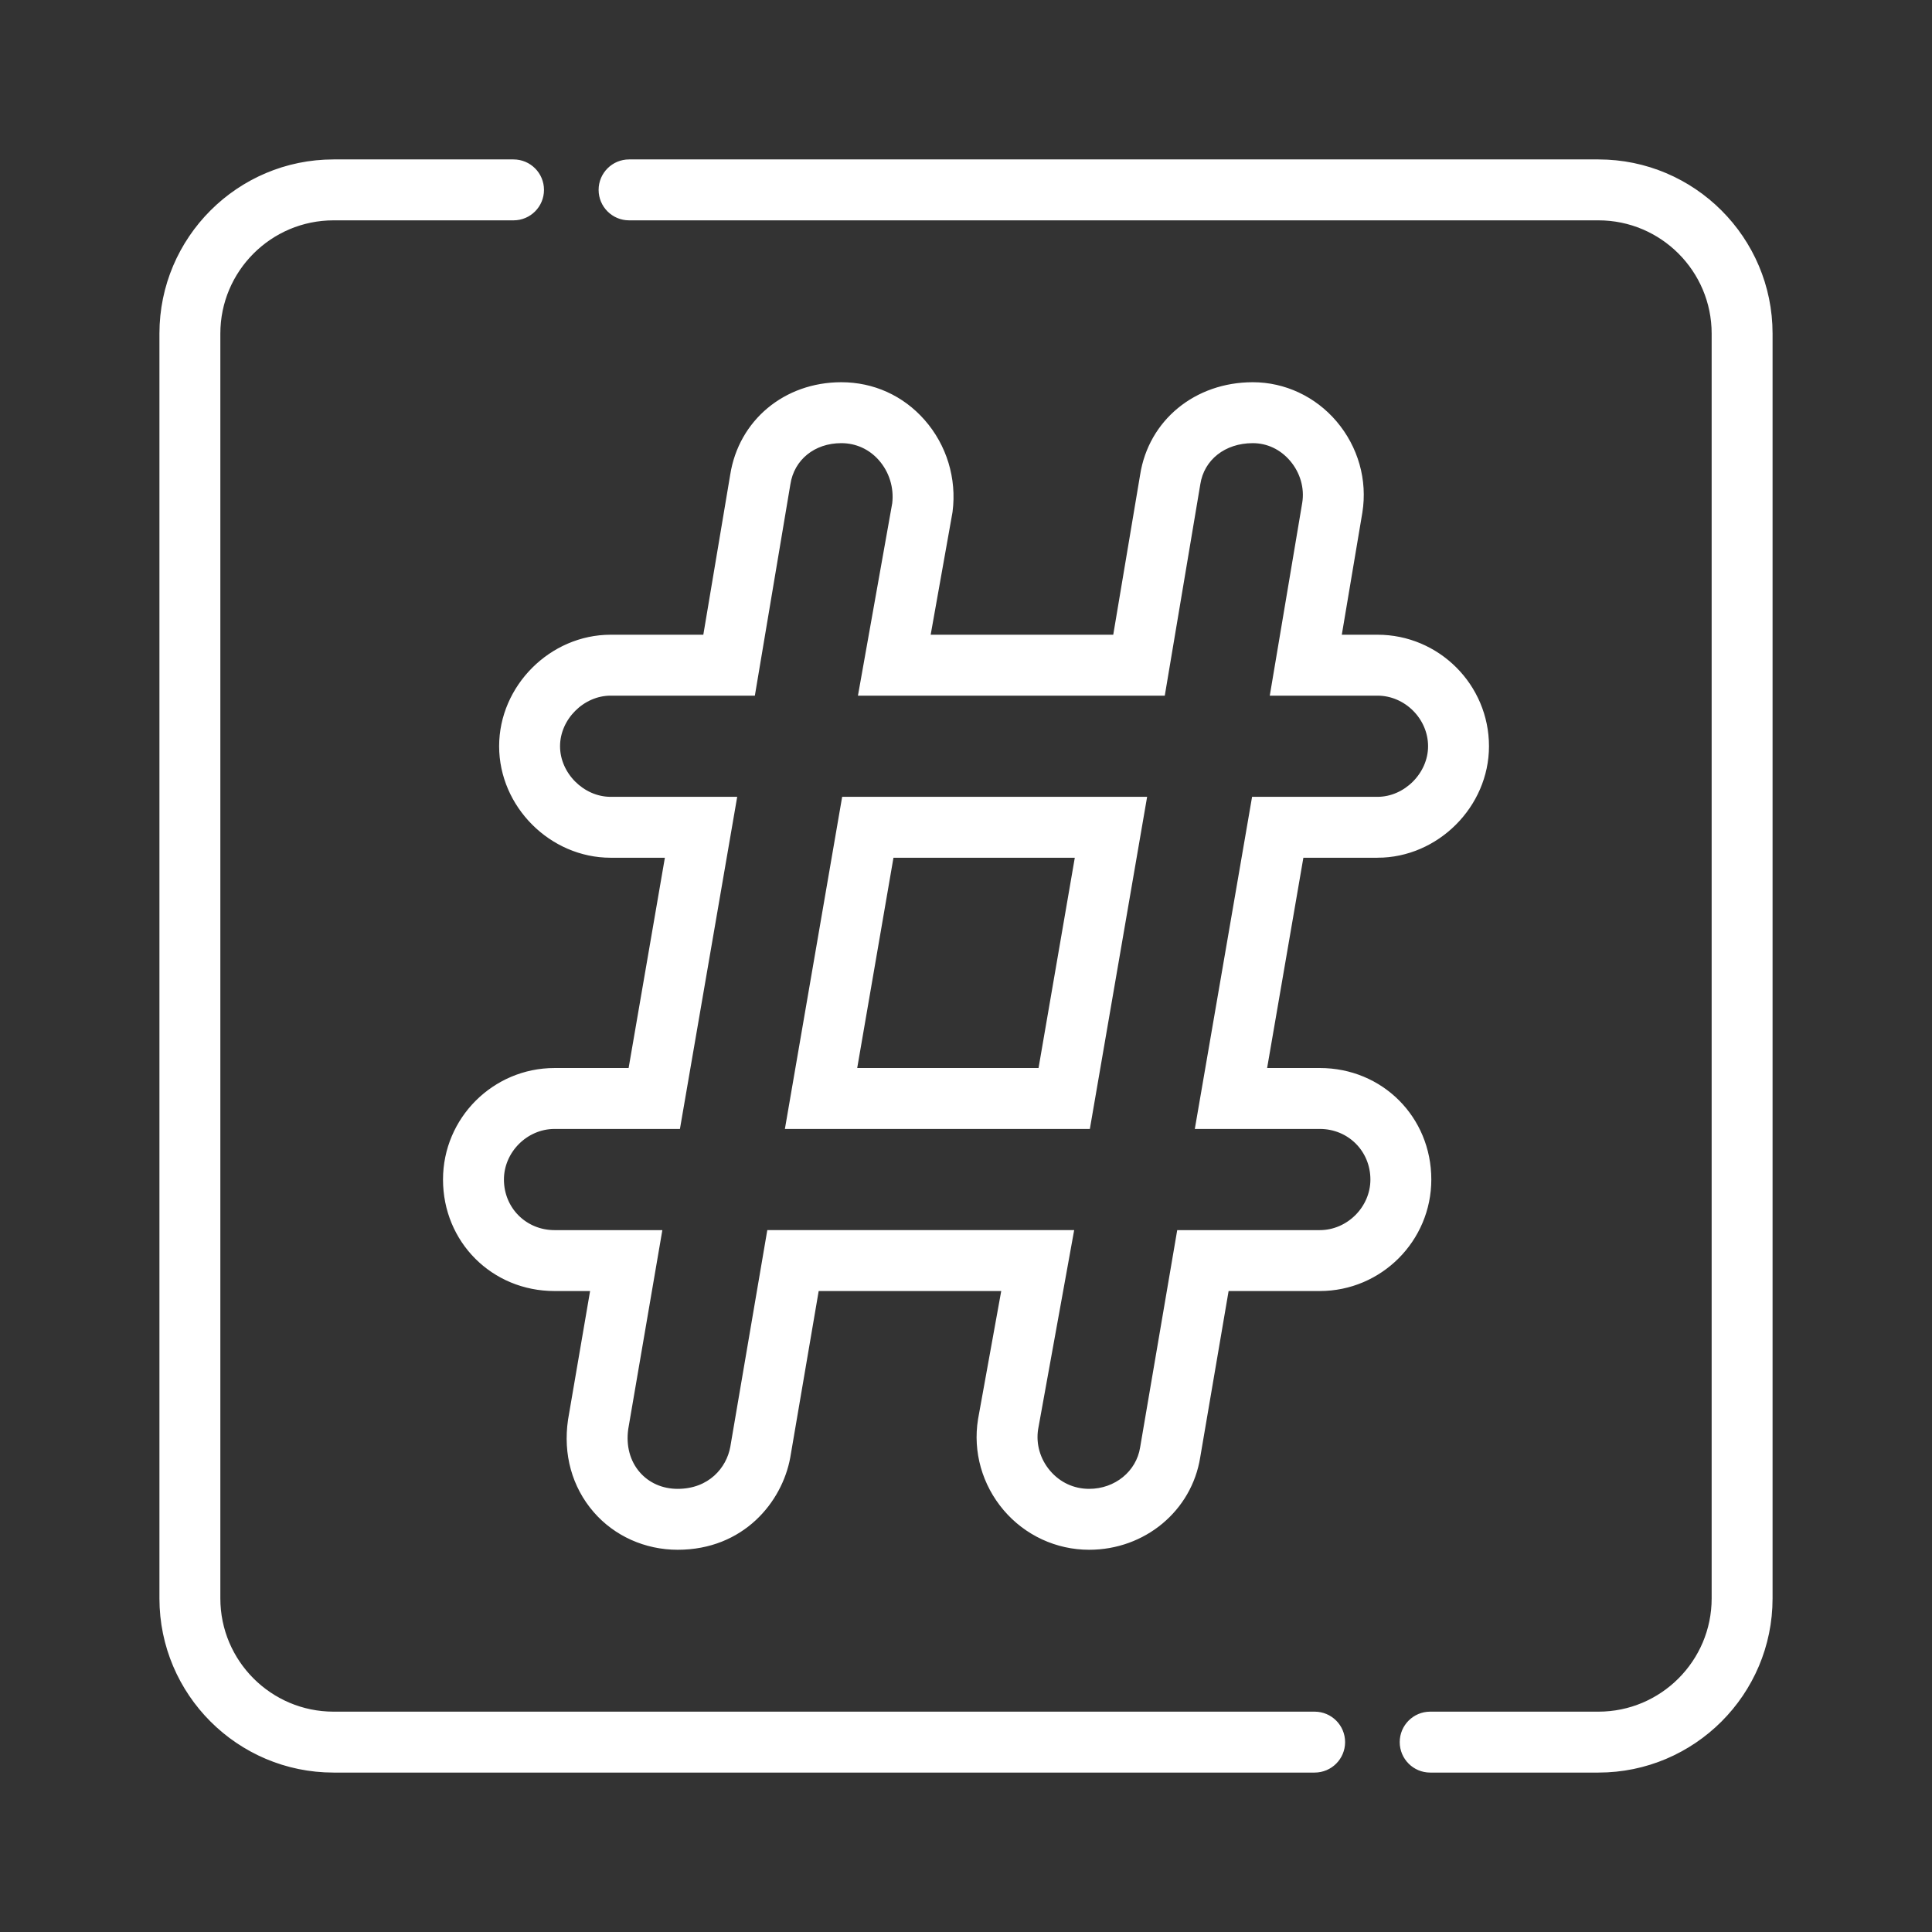 <!DOCTYPE svg PUBLIC "-//W3C//DTD SVG 1.1//EN" "http://www.w3.org/Graphics/SVG/1.1/DTD/svg11.dtd">
<!-- Uploaded to: SVG Repo, www.svgrepo.com, Transformed by: SVG Repo Mixer Tools -->
<svg fill="#ffffff" height="800px" width="800px" version="1.1" id="Layer_1" xmlns="http://www.w3.org/2000/svg" xmlns:xlink="http://www.w3.org/1999/xlink" viewBox="-51.2 -51.2 614.40 614.40" xml:space="preserve" stroke="#ffffff">
<rect x="-51.2" y="-51.2" width="614.40" height="614.40" fill="#333333" stroke="none"/>
<g id="SVGRepo_bgCarrier" stroke-width="0"/>
<g id="SVGRepo_tracerCarrier" stroke-linecap="round" stroke-linejoin="round"/>
<g id="SVGRepo_iconCarrier"> <g> <g> <path d="M457.127,0H148.852c-5.074,0-9.186,4.113-9.186,9.186c0,5.073,4.112,9.186,9.186,9.186h308.274 c20.128,0,36.501,16.373,36.501,36.5v402.254c0,20.126-16.373,36.501-36.501,36.501h-53.511c-5.074,0-9.186,4.113-9.186,9.186 c0,5.073,4.112,9.186,9.186,9.186h53.511c30.257,0,54.873-24.616,54.873-54.873V54.873C512.001,24.616,487.384,0,457.127,0z"/> </g> </g> <g> <g> <path d="M366.871,493.628H54.874c-20.128-0.001-36.501-16.375-36.501-36.501V54.873c0-20.126,16.373-36.501,36.501-36.501h57.235 c5.074,0,9.186-4.113,9.186-9.186c0-5.073-4.113-9.186-9.187-9.186H54.874C24.617,0,0.001,24.616,0.001,54.873v402.254 C0.001,487.384,24.617,512,54.874,512h311.998c5.074,0,9.186-4.113,9.186-9.186C376.058,497.741,371.946,493.628,366.871,493.628z "/> </g> </g> <g> <g> <g> <path d="M199,307.316h95.966l18.039-104.617h-95.967L199,307.316z M232.512,221.072h58.68l-11.702,67.872h-58.68L232.512,221.072 z"/> <path d="M386.856,221.071c18.95,0,34.96-16.01,34.96-34.96c0-19.277-15.683-34.961-34.96-34.961h-11.938l6.634-39.414 c1.646-10.205-1.312-20.641-8.116-28.629c-6.632-7.787-16.193-12.254-26.232-12.254c-18.153,0-32.675,11.935-35.339,29.033 l-8.617,51.265h-59.079l6.997-39.264l0.067-0.436c1.344-10.415-1.854-20.9-8.775-28.771 c-6.706-7.627-15.979-11.827-26.111-11.827c-17.862,0-32.181,11.938-34.844,29.038l-8.615,51.26H142.99 c-18.95,0-34.96,16.01-34.96,34.961c0,18.95,16.01,34.96,34.96,34.96h17.843l-11.703,67.872h-23.986 c-19.276,0-34.96,15.683-34.96,34.96c0,19.603,15.356,34.96,34.96,34.96h11.906l-7.082,41.307l-0.034,0.217 c-1.59,10.819,1.252,21.084,8.005,28.902c6.508,7.535,16.116,11.856,26.362,11.856c20.654,0,32.781-14.959,35.325-28.954 l9.105-53.328h59.072l-7.46,41.224l-0.029,0.174c-1.639,10.165,1.301,20.551,8.065,28.494 c6.706,7.873,16.466,12.389,26.778,12.389c17.498,0,32.153-12.216,34.83-28.956l9.104-53.328h29.424 c19.276,0,34.96-15.683,34.96-34.96c0-19.603-15.356-34.96-34.96-34.96h-17.347l11.702-67.872H386.856z M368.518,307.318 c9.301,0,16.588,7.286,16.588,16.588c0,8.991-7.596,16.588-16.588,16.588h-44.926l-11.729,68.701 c-1.259,7.867-8.283,13.578-16.704,13.578c-4.992,0-9.534-2.105-12.791-5.929c-3.252-3.817-4.68-8.764-3.927-13.581 l11.361-62.771h-96.569l-11.696,68.51c-1.247,6.855-7.057,13.771-17.232,13.771c-4.975,0-9.399-1.95-12.459-5.492 c-3.188-3.693-4.517-8.704-3.747-14.12l10.744-62.668h-33.697c-9.301,0-16.588-7.286-16.588-16.588 c0-8.991,7.596-16.588,16.588-16.588h39.46l18.039-104.617h-39.655c-8.836,0-16.588-7.752-16.588-16.588 c0-8.837,7.751-16.589,16.588-16.589h45.441l11.202-66.647l0.02-0.126c1.244-8.089,7.954-13.524,16.695-13.524 c4.773,0,9.146,1.984,12.313,5.586c3.389,3.856,4.979,8.98,4.375,14.092l-10.803,60.62h96.558l11.202-66.647l0.02-0.126 c1.244-8.089,8.152-13.524,17.19-13.524c4.714,0,9.064,2.058,12.246,5.795c3.307,3.883,4.751,8.909,3.975,13.73l-10.229,60.773 h33.661c8.991,0,16.588,7.596,16.588,16.589c0,8.836-7.751,16.588-16.588,16.588h-39.46l-18.038,104.617H368.518z"/> </g> </g> </g> </g>
</svg>